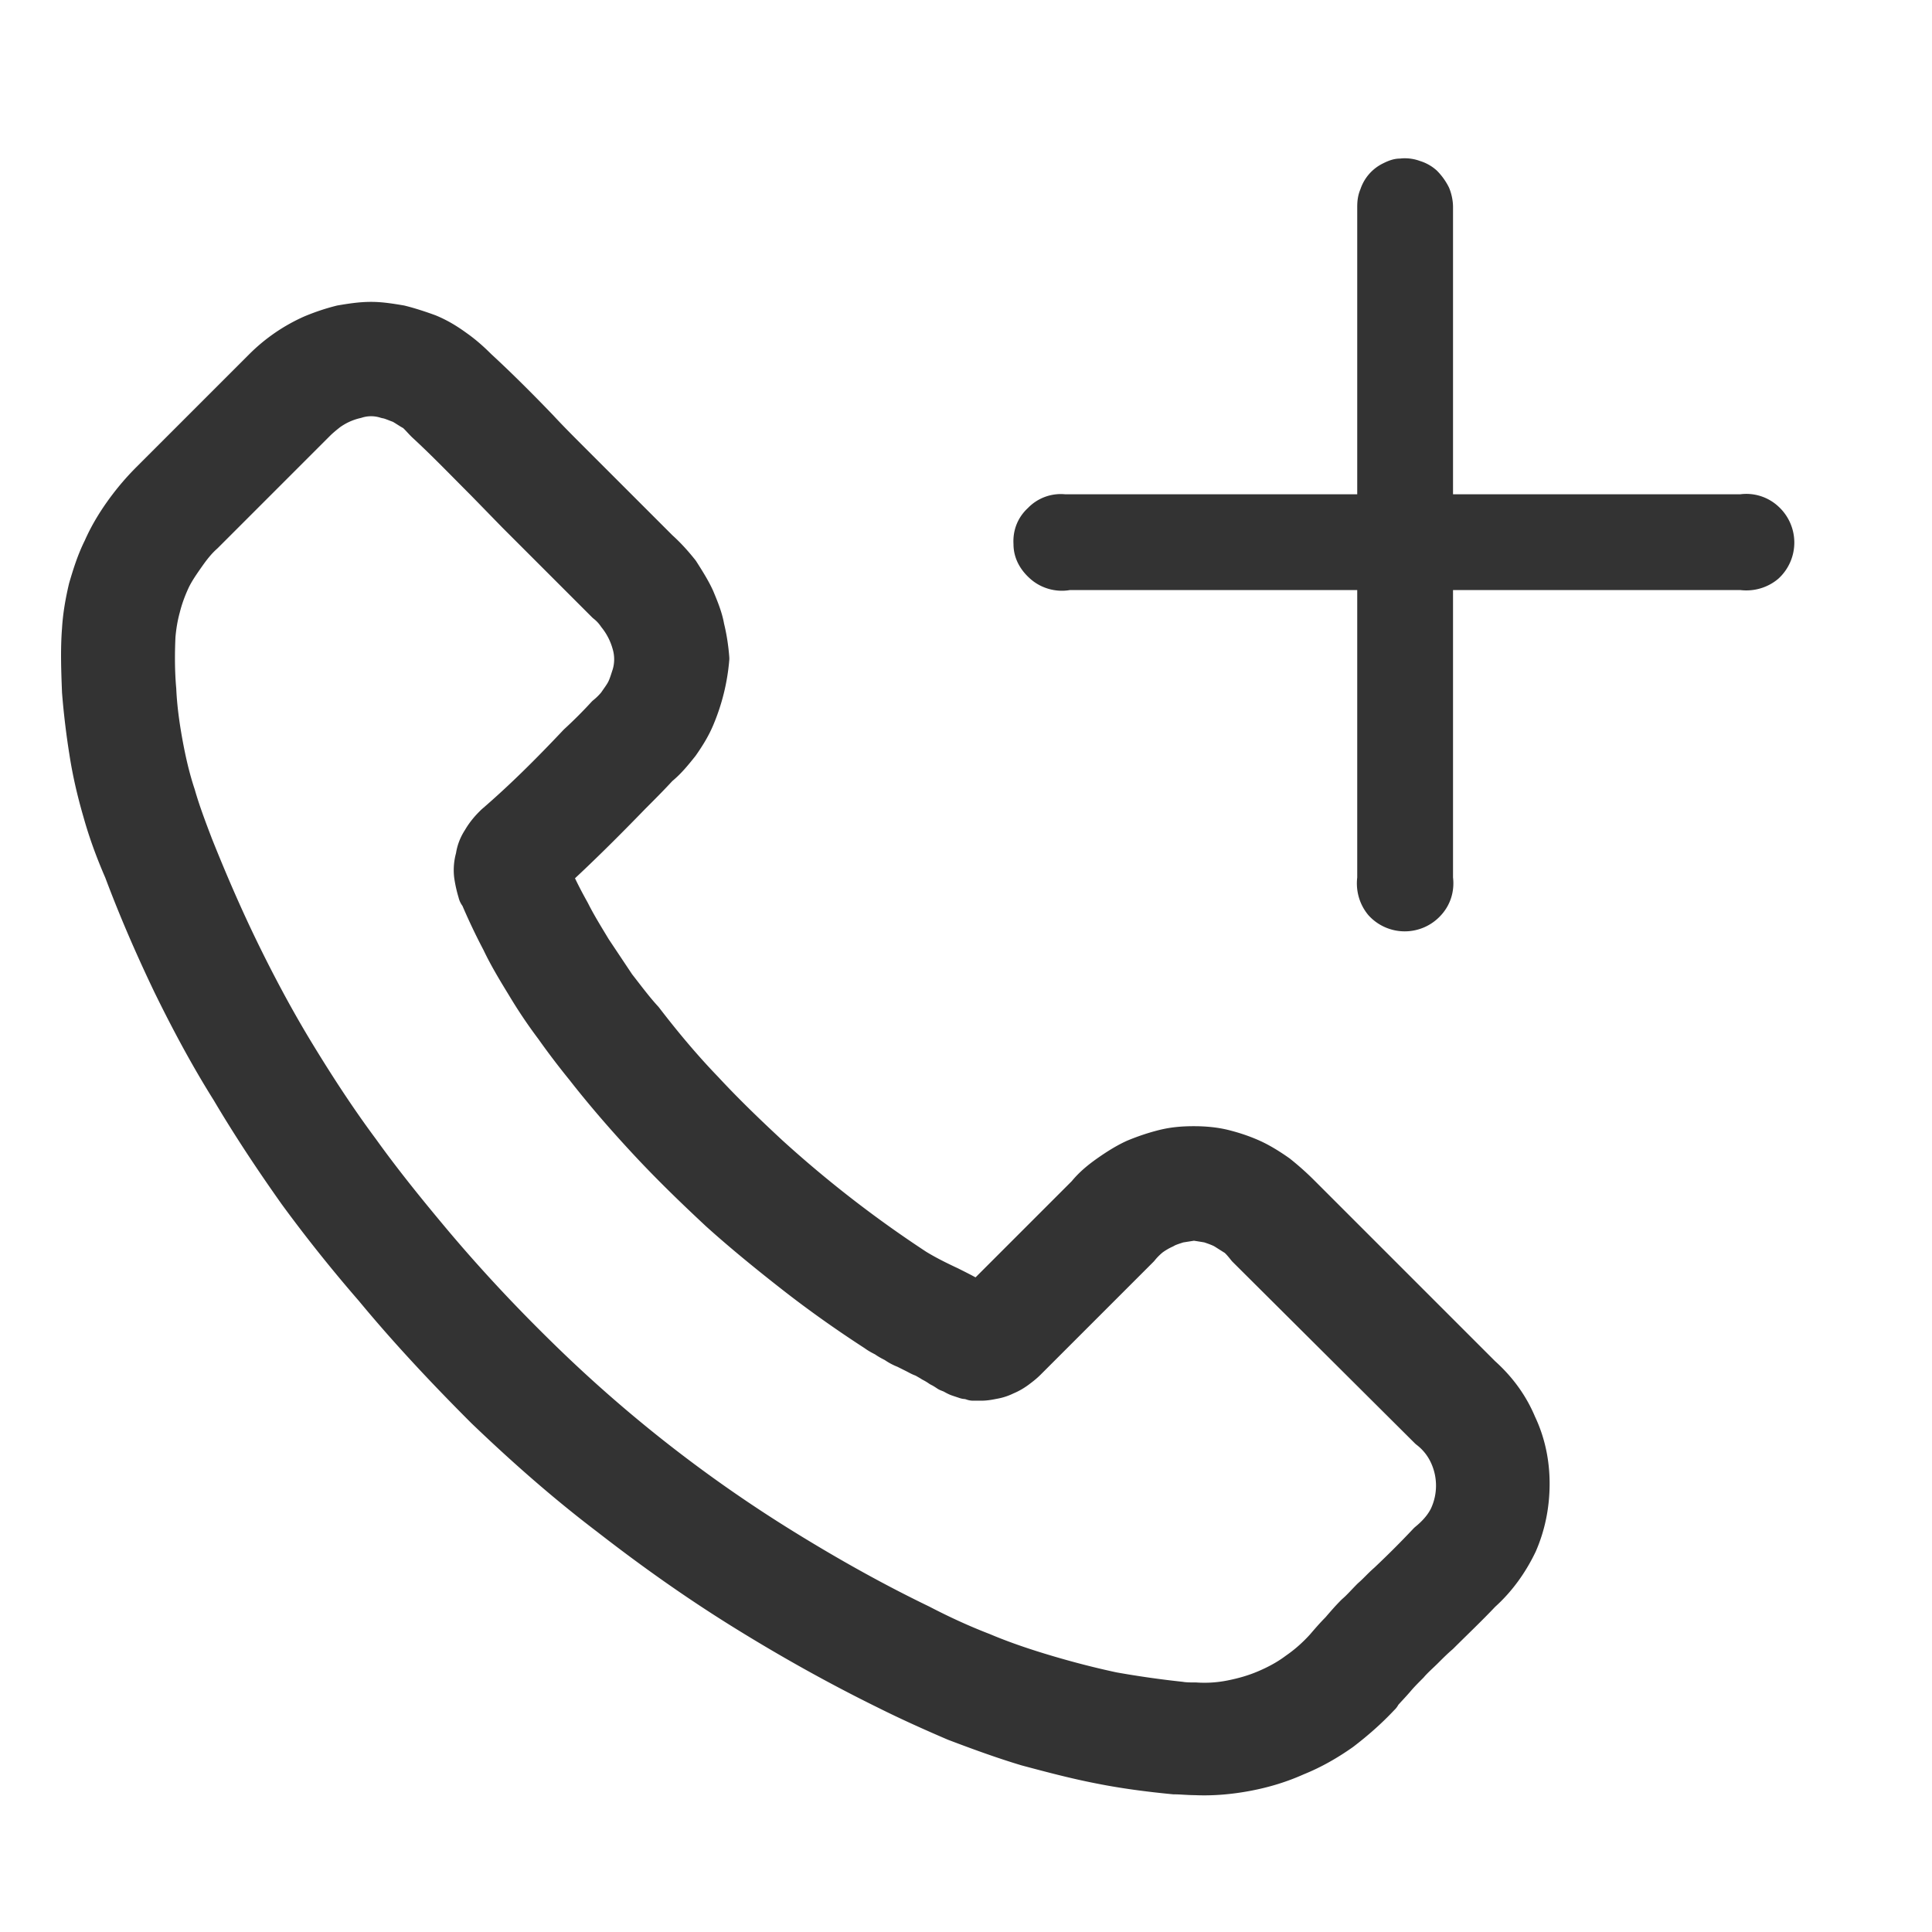<svg version="1.2" baseProfile="tiny-ps" xmlns="http://www.w3.org/2000/svg" viewBox="0 0 24 24" width="24" height="24">
	<path id="prefix__Union_13" fill-rule="evenodd"
		d="M3.7 14.81c-.29-.41-.57-.83-.83-1.27-.27-.43-.51-.88-.73-1.33-.22-.46-.42-.92-.6-1.4-.1-.23-.19-.47-.26-.72-.07-.24-.13-.49-.17-.75-.04-.25-.07-.5-.09-.75-.01-.26-.02-.52 0-.77.01-.17.04-.34.08-.51.05-.17.1-.33.18-.49.07-.16.16-.31.26-.45s.21-.27.33-.39l1.4-1.4a2.016 2.016 0 01.61-.42c.12-.05.24-.09.36-.12.12-.02.24-.04.37-.04.12 0 .24.02.36.04.12.03.24.07.35.11.12.05.22.11.33.19.1.07.19.15.28.24.25.23.51.49.76.75.12.13.25.26.38.39l1.11 1.11c.1.09.18.18.26.28.07.11.14.22.19.33.05.12.1.24.12.36.03.12.05.25.06.38a2.376 2.376 0 01-.18.73c-.05.12-.12.23-.19.33-.08.1-.16.2-.26.28-.11.12-.23.24-.34.35-.32.33-.65.66-1 .98.07.16.15.32.24.48.08.16.18.32.27.47l.3.45c.11.14.22.29.34.42.23.3.48.6.75.88.26.28.53.54.81.8a14.696 14.696 0 001.82 1.41c.13.08.27.15.42.22.12.06.24.12.37.2l1.34-1.34c.08-.1.18-.18.28-.25.1-.07.21-.14.32-.19.12-.05.24-.09.36-.12s.24-.04.37-.04c.12 0 .25.01.37.04s.24.07.35.12c.11.05.22.12.32.19.1.08.19.16.28.25l2.25 2.25c.19.17.34.37.44.61.11.23.16.48.16.73 0 .26-.05.51-.15.74-.11.23-.26.44-.45.61-.17.18-.35.35-.52.52-.07.06-.13.12-.19.18s-.13.12-.19.19c-.06.06-.12.12-.17.18-.06.07-.12.13-.18.2 0 0 0 0 0 0v.01h-.01v.01c-.15.16-.31.3-.48.43-.17.12-.36.23-.56.31-.2.09-.4.15-.61.19-.21.04-.43.06-.64.05-.09 0-.17-.01-.26-.01-.31-.03-.62-.07-.92-.13-.31-.06-.61-.14-.91-.22-.3-.09-.6-.2-.89-.31-.28-.12-.57-.25-.85-.39-.61-.3-1.2-.63-1.78-.99-.58-.36-1.13-.75-1.67-1.17-.54-.41-1.05-.86-1.54-1.33-.48-.48-.95-.98-1.38-1.5-.33-.38-.65-.78-.95-1.19zM1.94 8.57c.01.22.04.44.08.66.04.22.09.44.16.65.06.21.14.42.22.63.18.45.37.89.58 1.32.21.43.44.86.69 1.27.25.41.51.81.8 1.2.28.39.58.76.89 1.13.42.5.86.97 1.32 1.42a17.399 17.399 0 003.05 2.39c.55.34 1.12.66 1.7.94.25.13.51.25.77.35.26.11.53.2.8.28.27.08.54.15.82.21.28.05.56.09.84.12.06.01.13.01.19.01.15.01.3 0 .45-.03.15-.03.29-.07.43-.13s.27-.13.39-.22c.13-.09.24-.19.34-.3.06-.07.12-.14.19-.21.06-.07.12-.14.19-.21.07-.06.13-.13.2-.2.07-.06.13-.13.2-.19.18-.17.34-.33.5-.5.11-.09.2-.19.26-.31a.924.924 0 000-.79.838.838 0 00-.25-.31l-2.26-2.25c-.04-.05-.08-.1-.13-.14-.05-.03-.11-.07-.16-.1-.06-.03-.12-.05-.18-.07-.06-.01-.12-.02-.19-.03l-.19.03c-.06.02-.13.04-.18.07a.95.95 0 00-.17.1c-.05.04-.1.09-.14.14l-1.4 1.4c-.04.04-.08.07-.12.1-.04.03-.09.06-.14.08-.04.02-.09.04-.15.05-.05.01-.1.02-.15.02h-.1c-.03-.01-.06-.02-.09-.02l-.09-.03c-.03-.01-.06-.03-.08-.04l-.05-.02c-.03-.02-.06-.04-.1-.06a.88.88 0 00-.1-.06c-.03-.02-.07-.04-.1-.06-.04-.01-.07-.03-.11-.05l-.12-.06a.539.539 0 01-.13-.07c-.04-.02-.08-.04-.12-.07-.04-.02-.08-.04-.12-.07-.34-.22-.68-.46-1-.71-.32-.25-.64-.51-.94-.78-.3-.28-.59-.56-.87-.86-.28-.3-.55-.61-.8-.93-.13-.16-.26-.33-.38-.5a5.91 5.91 0 01-.35-.52c-.11-.18-.22-.36-.31-.55-.1-.19-.19-.38-.27-.57-.01-.01-.02-.02-.02-.03a1.42 1.42 0 01-.05-.22.55.55 0 01.02-.22c.01-.08.04-.15.08-.21.04-.07.09-.13.14-.18l.02-.02c.36-.31.69-.64 1.03-1 .12-.11.24-.23.35-.35.05-.04.1-.09.14-.14.04-.06.08-.11.11-.17.03-.06.05-.13.07-.19a.693.693 0 000-.4.99.99 0 00-.18-.35.673.673 0 00-.14-.15L6.42 6.38l-.39-.4c-.26-.26-.49-.5-.74-.73-.05-.05-.09-.1-.14-.14-.06-.03-.11-.07-.17-.1-.06-.02-.12-.05-.18-.06a.628.628 0 00-.38 0 .95.95 0 00-.35.16c-.05.04-.1.08-.15.13L2.53 6.63c-.09.08-.16.17-.23.27s-.14.2-.19.31c-.05.11-.09.22-.12.34-.03.11-.05.23-.06.35-.01.22-.01.45.01.67z"
		fill="#333" stroke="#333" stroke-linejoin="round" stroke-width=".5" />
	<path id="prefix__Path_13832"
		d="M17.39 1.97c-.08 0-.15.03-.21.06a.55.55 0 00-.28.32c-.03.07-.04.14-.04.22v3.57h-3.63a.567.567 0 00-.46.17c-.13.12-.19.28-.18.45 0 .18.09.33.22.44.13.11.31.16.48.13h3.57v3.57c-.02.17.03.34.14.47a.607.607 0 00.9 0c.12-.13.17-.3.15-.47V7.33h3.57c.17.02.34-.03.47-.14a.607.607 0 000-.9.585.585 0 00-.47-.15h-3.57V2.57c0-.08-.02-.17-.05-.24a.8.8 0 00-.15-.21.549.549 0 00-.21-.12c-.08-.03-.17-.04-.25-.03z"
		fill="#333" />
</svg>